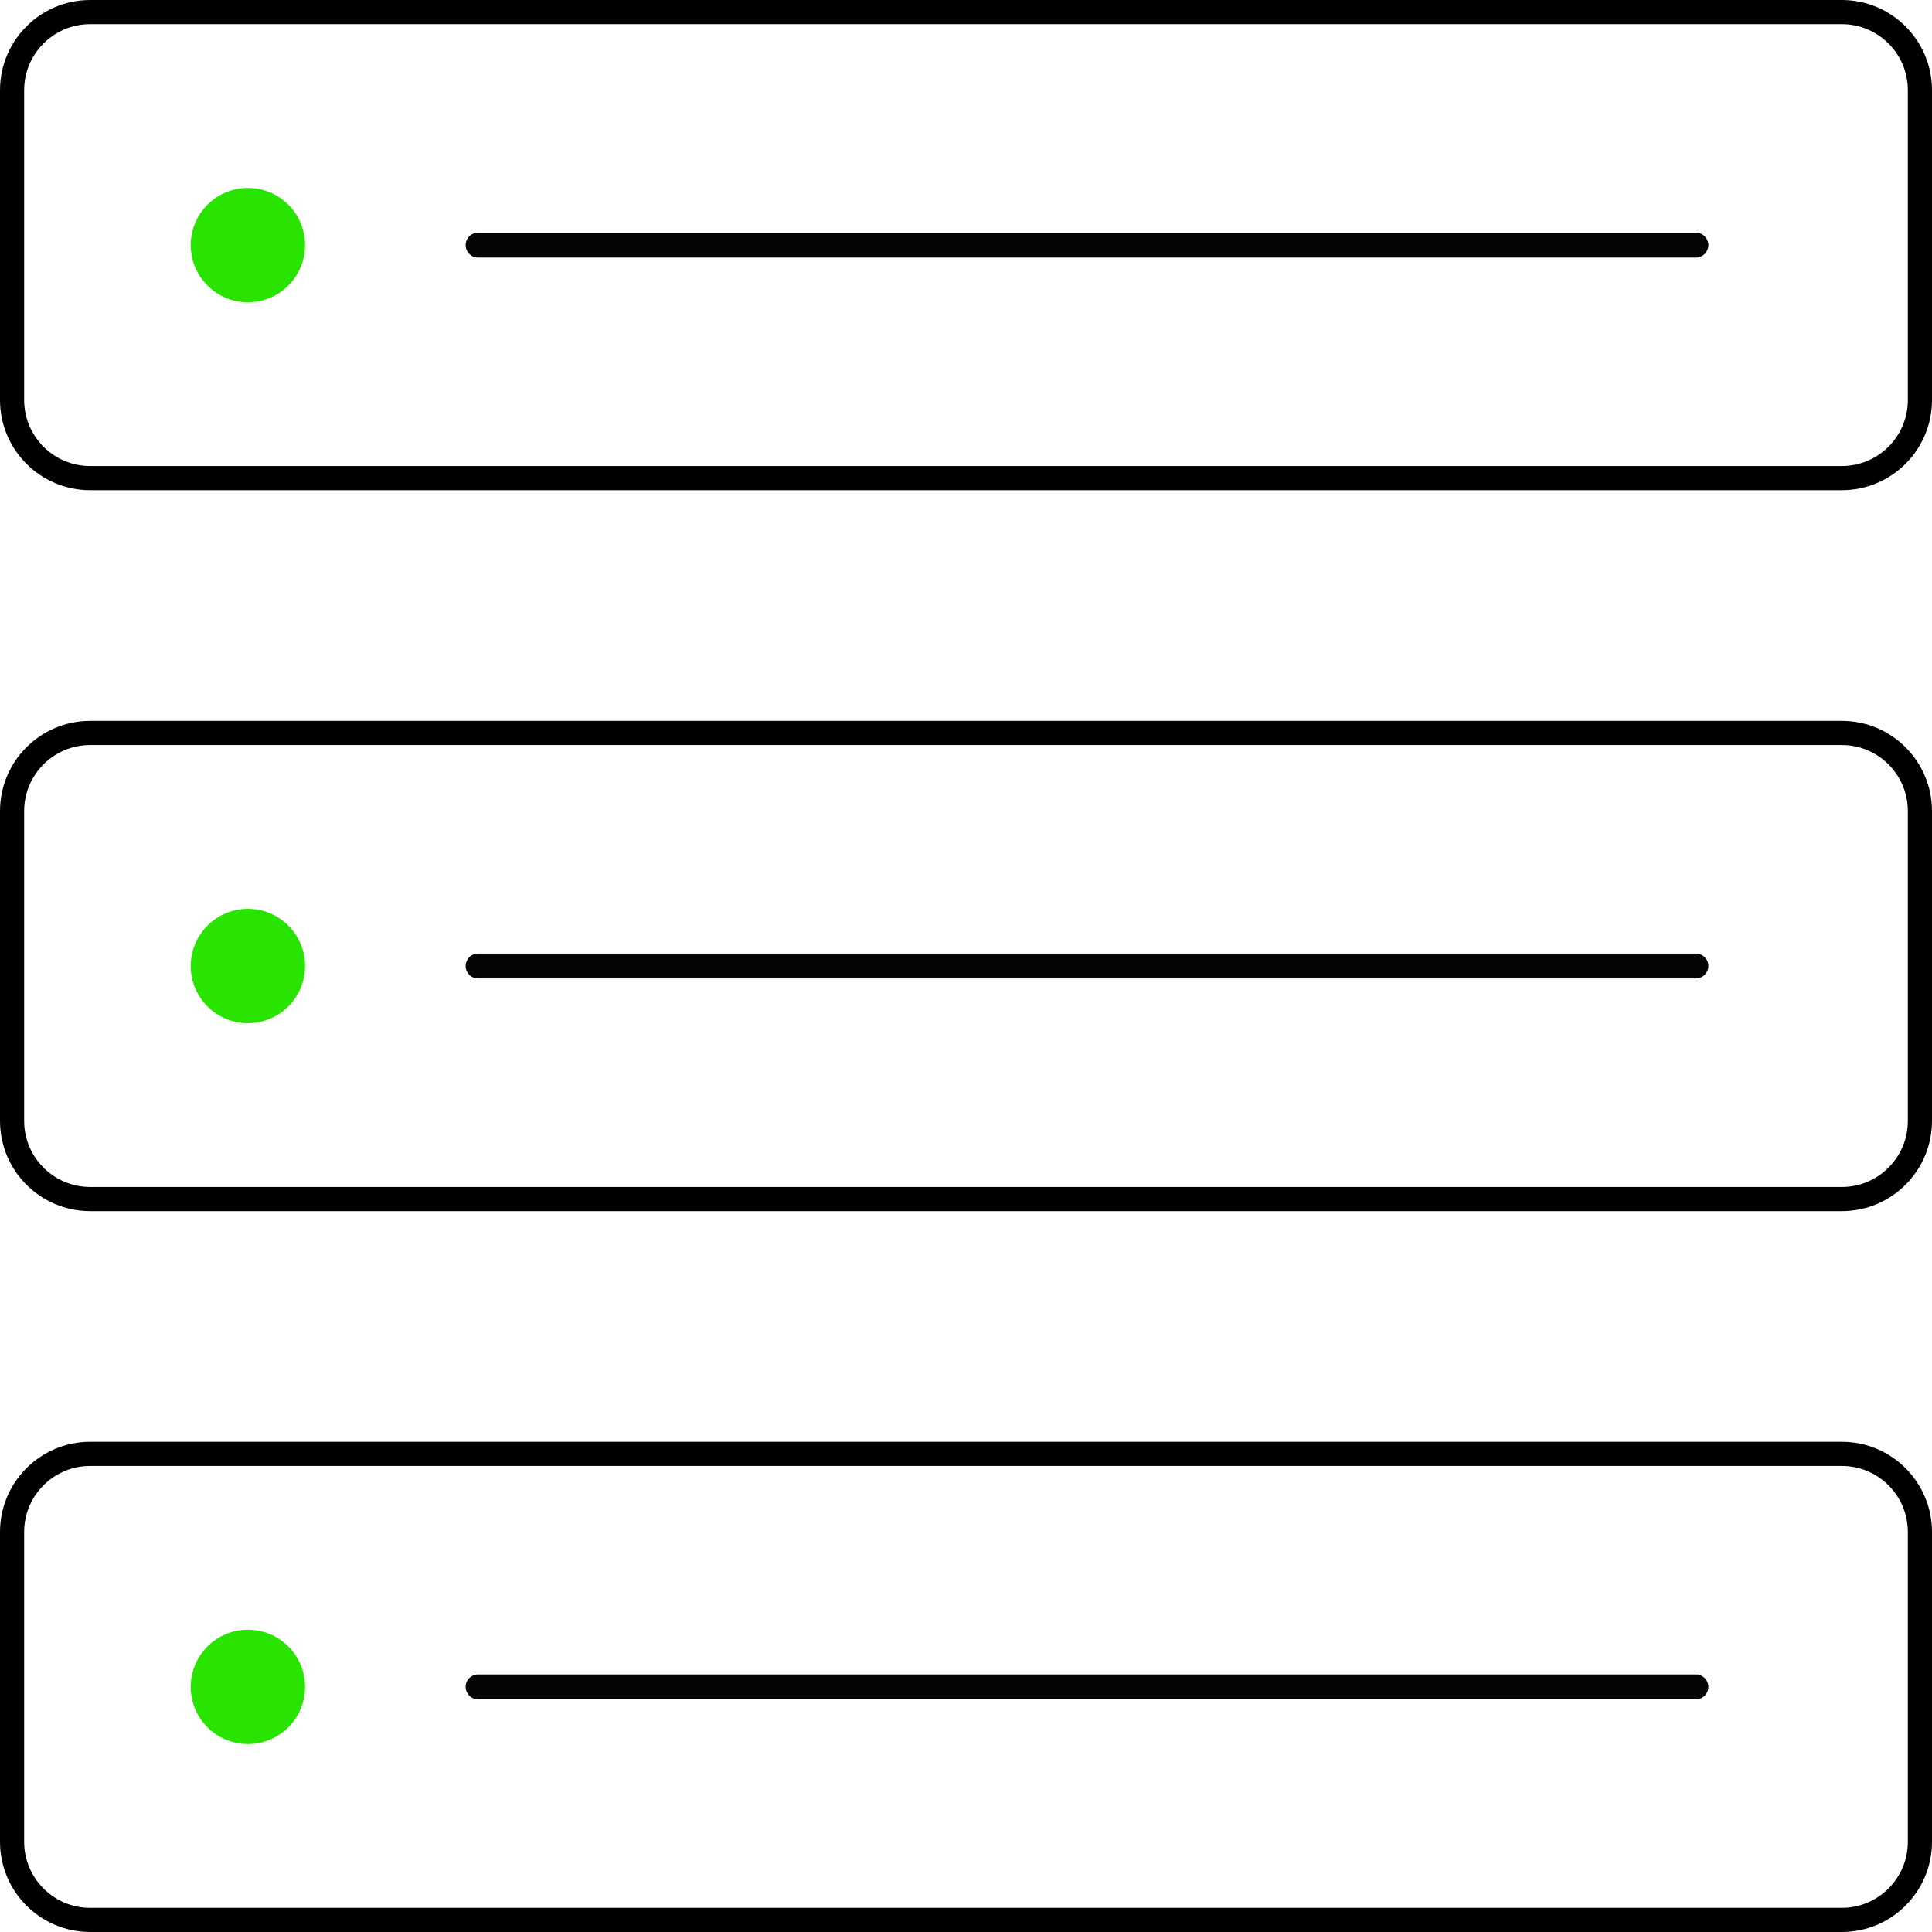 <?xml version="1.0" encoding="UTF-8" standalone="no"?>
<!DOCTYPE svg PUBLIC "-//W3C//DTD SVG 1.1//EN" "http://www.w3.org/Graphics/SVG/1.1/DTD/svg11.dtd">
<svg version="1.1" xmlns="http://www.w3.org/2000/svg" xmlns:xlink="http://www.w3.org/1999/xlink" preserveAspectRatio="xMidYMid meet" viewBox="0 0 640 640" width="640" height="640"><defs><path d="M610.12 0C626.62 0 640 13.38 640 29.88C640 56.38 640 106.01 640 132.51C640 149.01 626.62 162.39 610.12 162.39C488.1 162.39 151.9 162.39 29.88 162.39C13.38 162.39 0 149.01 0 132.51C0 106.01 0 56.38 0 29.88C0 13.38 13.38 0 29.88 0C151.9 0 488.1 0 610.12 0Z" id="a2AZFR4QS"></path><clipPath id="clipaAdWTlv5p"><use xlink:href="#a2AZFR4QS" opacity="1"></use></clipPath><path d="M101.06 81.2C101.06 91.65 92.57 100.14 82.12 100.14C71.67 100.14 63.18 91.65 63.18 81.2C63.18 70.74 71.67 62.26 82.12 62.26C92.57 62.26 101.06 70.74 101.06 81.2Z" id="a2lMWSFBqB"></path><path d="" id="bNIGQTRTe"></path><path d="M561.79 77.07C564.07 77.07 565.92 78.92 565.92 81.2C565.92 82.02 565.92 80.37 565.92 81.2C565.92 83.47 564.07 85.32 561.79 85.32C480.29 85.32 239.88 85.32 158.37 85.32C156.1 85.32 154.25 83.47 154.25 81.2C154.25 80.37 154.25 82.02 154.25 81.2C154.25 78.92 156.1 77.07 158.37 77.07C239.88 77.07 480.29 77.07 561.79 77.07Z" id="a8b0gh2Aws"></path><path d="M610.12 477.61C626.62 477.61 640 490.99 640 507.49C640 533.99 640 583.62 640 610.12C640 626.62 626.62 640 610.12 640C488.1 640 151.9 640 29.88 640C13.38 640 0 626.62 0 610.12C0 583.62 0 533.99 0 507.49C0 490.99 13.38 477.61 29.88 477.61C151.9 477.61 488.1 477.61 610.12 477.61Z" id="i2S3wbffda"></path><clipPath id="clipaezqd8oLw"><use xlink:href="#i2S3wbffda" opacity="1"></use></clipPath><path d="M101.06 558.8C101.06 569.26 92.57 577.74 82.12 577.74C71.67 577.74 63.18 569.26 63.18 558.8C63.18 548.35 71.67 539.86 82.12 539.86C92.57 539.86 101.06 548.35 101.06 558.8Z" id="bCqaesAY4"></path><path d="" id="b1a84uUeex"></path><path d="M561.79 554.68C564.07 554.68 565.92 556.53 565.92 558.8C565.92 559.63 565.92 557.98 565.92 558.8C565.92 561.08 564.07 562.93 561.79 562.93C480.29 562.93 239.88 562.93 158.37 562.93C156.1 562.93 154.25 561.08 154.25 558.8C154.25 557.98 154.25 559.63 154.25 558.8C154.25 556.53 156.1 554.68 158.37 554.68C239.88 554.68 480.29 554.68 561.79 554.68Z" id="e1gaHsLfis"></path><path d="M610.12 238.8C626.62 238.8 640 252.18 640 268.68C640 295.19 640 344.81 640 371.32C640 387.82 626.62 401.2 610.12 401.2C488.1 401.2 151.9 401.2 29.88 401.2C13.38 401.2 0 387.82 0 371.32C0 344.81 0 295.19 0 268.68C0 252.18 13.38 238.8 29.88 238.8C151.9 238.8 488.1 238.8 610.12 238.8Z" id="kUs5I8jo"></path><clipPath id="clipb2ZQDgMwv"><use xlink:href="#kUs5I8jo" opacity="1"></use></clipPath><path d="M101.06 320C101.06 330.45 92.57 338.94 82.12 338.94C71.67 338.94 63.18 330.45 63.18 320C63.18 309.55 71.67 301.06 82.12 301.06C92.57 301.06 101.06 309.55 101.06 320Z" id="aA5Vhn3oM"></path><path d="" id="d1T8EDBSjw"></path><path d="M561.79 315.88C564.07 315.88 565.92 317.72 565.92 320C565.92 320.82 565.92 319.18 565.92 320C565.92 322.28 564.07 324.12 561.79 324.12C480.29 324.12 239.88 324.12 158.37 324.12C156.1 324.12 154.25 322.28 154.25 320C154.25 319.18 154.25 320.82 154.25 320C154.25 317.72 156.1 315.88 158.37 315.88C239.88 315.88 480.29 315.88 561.79 315.88Z" id="aCyH02rCA"></path></defs><g><g><g><use xlink:href="#a2AZFR4QS" opacity="1" fill="#000000" fill-opacity="0"></use><g clip-path="url(#clipaAdWTlv5p)"><use xlink:href="#a2AZFR4QS" opacity="1" fill-opacity="0" stroke="#000000" stroke-width="16" stroke-opacity="1"></use></g></g><g><use xlink:href="#a2lMWSFBqB" opacity="1" fill="#28e400" fill-opacity="1"></use></g><g><g><use xlink:href="#bNIGQTRTe" opacity="1" fill-opacity="0" stroke="#000000" stroke-width="8" stroke-opacity="1"></use></g></g><g><use xlink:href="#a8b0gh2Aws" opacity="1" fill="#000000" fill-opacity="0.98"></use></g><g><use xlink:href="#i2S3wbffda" opacity="1" fill="#000000" fill-opacity="0"></use><g clip-path="url(#clipaezqd8oLw)"><use xlink:href="#i2S3wbffda" opacity="1" fill-opacity="0" stroke="#000000" stroke-width="16" stroke-opacity="1"></use></g></g><g><use xlink:href="#bCqaesAY4" opacity="1" fill="#28e400" fill-opacity="1"></use></g><g><g><use xlink:href="#b1a84uUeex" opacity="1" fill-opacity="0" stroke="#000000" stroke-width="8" stroke-opacity="1"></use></g></g><g><use xlink:href="#e1gaHsLfis" opacity="1" fill="#000000" fill-opacity="0.98"></use></g><g><use xlink:href="#kUs5I8jo" opacity="1" fill="#000000" fill-opacity="0"></use><g clip-path="url(#clipb2ZQDgMwv)"><use xlink:href="#kUs5I8jo" opacity="1" fill-opacity="0" stroke="#000000" stroke-width="16" stroke-opacity="1"></use></g></g><g><use xlink:href="#aA5Vhn3oM" opacity="1" fill="#28e400" fill-opacity="1"></use></g><g><g><use xlink:href="#d1T8EDBSjw" opacity="1" fill-opacity="0" stroke="#000000" stroke-width="8" stroke-opacity="1"></use></g></g><g><use xlink:href="#aCyH02rCA" opacity="1" fill="#000000" fill-opacity="0.98"></use></g></g></g></svg>